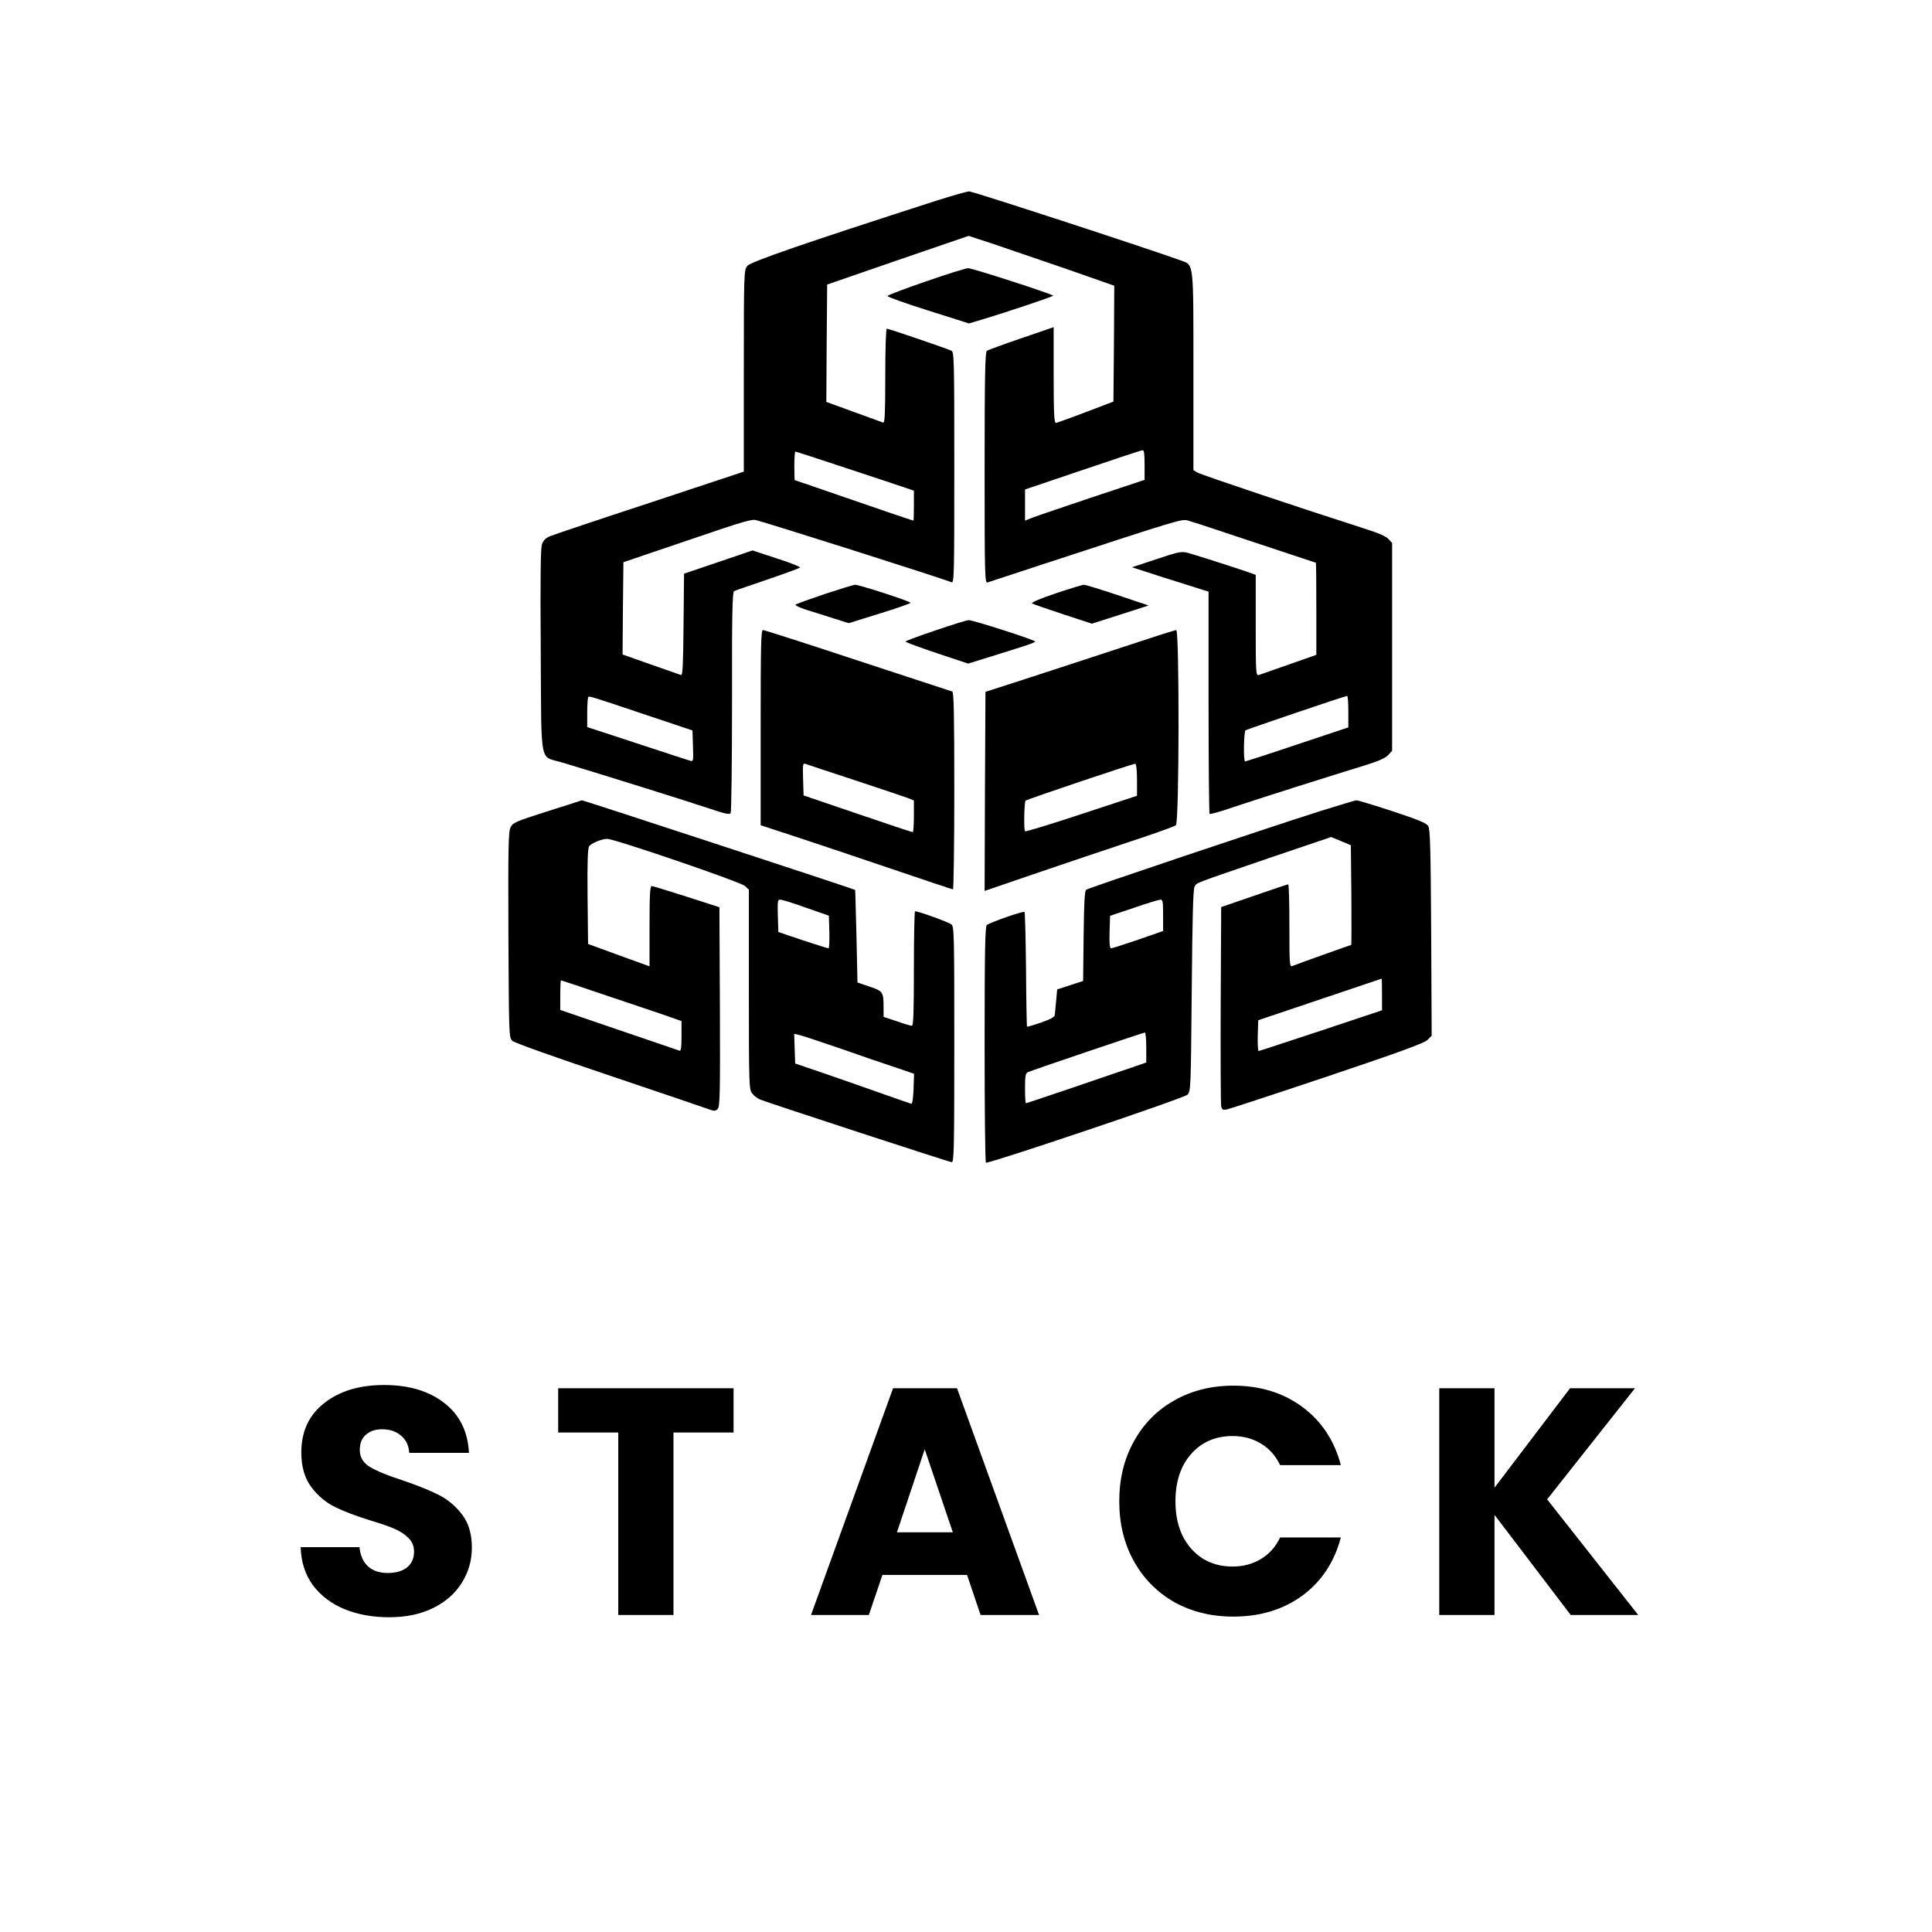 <svg width="323" height="323" viewBox="0 0 323 323" fill="none" xmlns="http://www.w3.org/2000/svg">
<path d="M65.064 270.378C62.292 270.378 59.808 269.928 57.612 269.028C55.416 268.128 53.652 266.796 52.32 265.032C51.024 263.268 50.34 261.144 50.268 258.66H60.096C60.24 260.064 60.726 261.144 61.554 261.9C62.382 262.62 63.462 262.98 64.794 262.98C66.162 262.98 67.242 262.674 68.034 262.062C68.826 261.414 69.222 260.532 69.222 259.416C69.222 258.48 68.898 257.706 68.25 257.094C67.638 256.482 66.864 255.978 65.928 255.582C65.028 255.186 63.732 254.736 62.04 254.232C59.592 253.476 57.594 252.72 56.046 251.964C54.498 251.208 53.166 250.092 52.05 248.616C50.934 247.14 50.376 245.214 50.376 242.838C50.376 239.31 51.654 236.556 54.21 234.576C56.766 232.56 60.096 231.552 64.2 231.552C68.376 231.552 71.742 232.56 74.298 234.576C76.854 236.556 78.222 239.328 78.402 242.892H68.412C68.34 241.668 67.89 240.714 67.062 240.03C66.234 239.31 65.172 238.95 63.876 238.95C62.76 238.95 61.86 239.256 61.176 239.868C60.492 240.444 60.15 241.29 60.15 242.406C60.15 243.63 60.726 244.584 61.878 245.268C63.03 245.952 64.83 246.69 67.278 247.482C69.726 248.31 71.706 249.102 73.218 249.858C74.766 250.614 76.098 251.712 77.214 253.152C78.33 254.592 78.888 256.446 78.888 258.714C78.888 260.874 78.33 262.836 77.214 264.6C76.134 266.364 74.55 267.768 72.462 268.812C70.374 269.856 67.908 270.378 65.064 270.378ZM122.641 232.092V239.49H112.597V270H103.363V239.49H93.319V232.092H122.641ZM161.673 263.304H147.525L145.257 270H135.591L149.307 232.092H159.999L173.715 270H163.941L161.673 263.304ZM159.297 256.176L154.599 242.298L149.955 256.176H159.297ZM187.123 250.992C187.123 247.248 187.933 243.918 189.553 241.002C191.173 238.05 193.423 235.764 196.303 234.144C199.219 232.488 202.513 231.66 206.185 231.66C210.685 231.66 214.537 232.848 217.741 235.224C220.945 237.6 223.087 240.84 224.167 244.944H214.015C213.259 243.36 212.179 242.154 210.775 241.326C209.407 240.498 207.841 240.084 206.077 240.084C203.233 240.084 200.929 241.074 199.165 243.054C197.401 245.034 196.519 247.68 196.519 250.992C196.519 254.304 197.401 256.95 199.165 258.93C200.929 260.91 203.233 261.9 206.077 261.9C207.841 261.9 209.407 261.486 210.775 260.658C212.179 259.83 213.259 258.624 214.015 257.04H224.167C223.087 261.144 220.945 264.384 217.741 266.76C214.537 269.1 210.685 270.27 206.185 270.27C202.513 270.27 199.219 269.46 196.303 267.84C193.423 266.184 191.173 263.898 189.553 260.982C187.933 258.066 187.123 254.736 187.123 250.992ZM262.6 270L249.856 253.26V270H240.622V232.092H249.856V248.724L262.492 232.092H273.346L258.658 250.668L273.886 270H262.6Z" fill="black"/>
<path d="M156.448 33.58C134.208 40.758 125.453 43.771 124.918 44.474C124.383 45.15 124.355 45.657 124.355 62.013V78.848L108.646 84.056C99.976 86.899 92.459 89.433 91.924 89.658C91.192 89.968 90.826 90.362 90.601 91.037C90.376 91.713 90.32 96.949 90.404 108.829C90.517 128.31 90.151 126.34 93.838 127.438C98.54 128.817 115.628 134.166 118.697 135.208C121.174 136.052 121.99 136.221 122.159 135.94C122.272 135.771 122.384 127.381 122.384 117.331C122.356 102.749 122.441 99.004 122.722 98.835C122.919 98.723 125.425 97.85 128.296 96.893C131.168 95.908 133.617 95.007 133.758 94.894C133.87 94.782 132.153 94.078 129.901 93.374L125.819 92.023L120.104 93.965L114.361 95.908L114.277 104.466C114.22 111.082 114.136 112.968 113.854 112.855C113.686 112.799 111.405 111.982 108.787 111.082L104.086 109.421L104.142 101.707L104.227 93.993L109.857 92.079C112.954 91.037 117.739 89.405 120.498 88.476C123.989 87.293 125.763 86.815 126.269 86.927C128.043 87.321 156.73 96.443 159.094 97.343C159.517 97.512 159.545 95.908 159.545 78.2C159.545 60.127 159.517 58.888 159.066 58.635C158.447 58.325 148.594 54.947 148.256 54.947C148.115 54.947 148.003 58.381 148.003 62.858C148.003 69.079 147.918 70.74 147.665 70.656C147.468 70.571 145.244 69.783 142.71 68.854L138.149 67.193L138.206 57.368L138.29 47.571L150.114 43.489L161.938 39.435L165.738 40.674C167.821 41.378 173.311 43.264 177.928 44.84L186.289 47.768L186.233 57.452L186.148 67.137L181.503 68.91C178.941 69.895 176.689 70.684 176.52 70.712C176.239 70.712 176.154 68.938 176.154 62.689V54.694L170.749 56.551C167.765 57.565 165.147 58.522 164.978 58.663C164.697 58.888 164.612 63.139 164.612 78.228C164.612 96.471 164.64 97.512 165.119 97.372C165.372 97.287 169.088 96.077 173.339 94.669C197.662 86.702 197.55 86.73 198.648 87.04C199.211 87.181 204.25 88.842 209.796 90.7C215.37 92.558 219.959 94.078 219.987 94.078C220.043 94.078 220.071 97.54 220.071 101.791V109.477L215.511 111.082C212.977 111.982 210.697 112.771 210.443 112.855C209.965 112.996 209.937 112.461 209.937 104.55V96.105L208.191 95.485C205.01 94.416 199.689 92.727 198.535 92.417C197.522 92.163 197.015 92.248 193.327 93.487L189.245 94.838L194.312 96.471C197.099 97.343 199.971 98.272 200.731 98.498L202.054 98.92V117.416C202.054 127.607 202.138 135.996 202.223 136.08C202.307 136.165 204.053 135.686 206.08 134.982C209.711 133.744 222.717 129.634 228.489 127.86C230.487 127.241 231.613 126.734 232.064 126.255L232.74 125.523V108.154V90.784L232.12 90.108C231.698 89.658 230.347 89.067 228.094 88.363C218.664 85.351 200.703 79.354 200.168 78.989L199.52 78.594V62.097C199.52 43.574 199.605 44.362 197.493 43.574C192.398 41.715 163.993 32.425 162.078 32.003C161.853 31.947 159.32 32.679 156.448 33.58ZM191.356 77.722V80.227L182.714 83.099C177.928 84.703 173.452 86.224 172.72 86.505L171.369 87.04V84.422V81.832L181.025 78.566C186.317 76.764 190.821 75.272 191.019 75.272C191.272 75.216 191.356 75.892 191.356 77.722ZM141.64 78.313C146.285 79.833 150.705 81.325 151.465 81.578L152.788 82.029V84.534C152.788 85.914 152.76 87.04 152.704 87.04C152.591 87.04 146.539 84.985 138.741 82.282C135.559 81.184 132.941 80.283 132.885 80.283C132.829 80.283 132.801 79.214 132.801 77.891C132.801 76.567 132.885 75.498 132.97 75.498C133.082 75.498 136.967 76.764 141.64 78.313ZM108.027 119.527L115.769 122.117L115.853 124.735C115.938 127.325 115.938 127.353 115.29 127.156C114.924 127.044 110.927 125.749 106.422 124.257L98.174 121.554V119.133C98.174 117.782 98.258 116.627 98.343 116.543C98.512 116.346 98.568 116.346 108.027 119.527ZM225.42 118.964V121.61L216.89 124.454C212.217 126.03 208.276 127.297 208.163 127.297C207.853 127.297 207.938 122.286 208.247 122.089C208.585 121.892 224.885 116.346 225.223 116.346C225.336 116.318 225.42 117.5 225.42 118.964Z" fill="black"/>
<path d="M154.759 47.064C151.296 48.247 148.425 49.345 148.368 49.485C148.34 49.626 151.381 50.724 155.153 51.906L161.994 54.074L164.359 53.37C168.553 52.103 176.182 49.542 176.07 49.429C175.732 49.091 162.501 44.812 161.853 44.84C161.431 44.84 158.25 45.854 154.759 47.064Z" fill="black"/>
<path d="M137.868 99.314C135.306 100.187 133.11 100.975 132.997 101.088C132.885 101.2 133.701 101.594 134.827 101.96C135.953 102.298 138.008 102.946 139.388 103.396L141.893 104.184L147.045 102.58C149.889 101.707 152.225 100.891 152.225 100.778C152.225 100.525 143.583 97.738 142.963 97.766C142.71 97.766 140.43 98.469 137.868 99.314Z" fill="black"/>
<path d="M176.492 99.201C173.818 100.102 172.326 100.75 172.551 100.891C172.748 101.003 175.085 101.82 177.731 102.692L182.545 104.269L187.302 102.749L192.032 101.228L186.824 99.483C183.952 98.526 181.419 97.738 181.193 97.766C180.968 97.766 178.857 98.413 176.492 99.201Z" fill="black"/>
<path d="M156.392 105.395C153.633 106.324 151.381 107.168 151.381 107.253C151.381 107.365 153.745 108.238 156.617 109.195L161.853 110.941L164.865 110.012C171.397 107.985 173.058 107.45 173.058 107.253C173.058 106.999 162.641 103.649 161.938 103.678C161.628 103.678 159.122 104.466 156.392 105.395Z" fill="black"/>
<path d="M127.17 121.667V137.966L132.744 139.796C135.785 140.782 142.963 143.203 148.706 145.145C154.421 147.088 159.207 148.692 159.32 148.692C159.432 148.692 159.545 141.288 159.545 132.224C159.545 119.274 159.46 115.727 159.207 115.614C159.01 115.558 151.887 113.221 143.414 110.434C134.912 107.619 127.79 105.339 127.564 105.339C127.226 105.339 127.17 107.703 127.17 121.667ZM142.935 130.45C147.186 131.858 151.156 133.181 151.747 133.406L152.788 133.828V136.474C152.788 137.938 152.704 139.121 152.591 139.121C152.45 139.121 148.312 137.741 143.357 136.052L134.349 132.984L134.264 130.253C134.18 127.719 134.236 127.522 134.687 127.719C134.968 127.832 138.684 129.042 142.935 130.45Z" fill="black"/>
<path d="M192.623 106.577C188.203 108.041 167.455 114.826 165.879 115.304L164.753 115.67L164.668 132.308L164.612 148.946L173.255 145.99C178.04 144.357 185.135 141.964 189.048 140.669C192.989 139.374 196.367 138.164 196.593 137.966C197.156 137.516 197.184 105.339 196.649 105.339C196.452 105.367 194.65 105.902 192.623 106.577ZM190.089 130.394V133.04L180.856 136.08C175.76 137.769 171.509 139.064 171.368 138.98C171.143 138.839 171.228 134.082 171.453 133.856C171.706 133.631 189.555 127.607 189.808 127.691C189.977 127.719 190.089 128.873 190.089 130.394Z" fill="black"/>
<path d="M96.907 133.913C96.766 133.969 94.176 134.813 91.192 135.742C86.266 137.319 85.731 137.544 85.365 138.304C84.999 139.008 84.942 141.457 84.999 156.293C85.083 173.015 85.083 173.466 85.646 174.001C85.984 174.339 92.487 176.647 102.115 179.884C110.87 182.84 118.359 185.374 118.781 185.543C119.4 185.768 119.654 185.74 119.991 185.402C120.357 185.008 120.414 183.009 120.357 168.314L120.273 151.676L114.783 149.903C111.771 148.946 109.125 148.129 108.956 148.129C108.674 148.129 108.59 149.649 108.59 154.829V161.558L103.466 159.7L98.314 157.813L98.23 149.847C98.174 144.019 98.258 141.767 98.512 141.457C98.962 140.922 100.623 140.247 101.524 140.247C102.847 140.275 123.848 147.454 124.552 148.129L125.2 148.749V165.443C125.2 181.602 125.228 182.137 125.763 182.812C126.044 183.206 126.663 183.657 127.086 183.826C129.394 184.698 158.756 194.298 159.122 194.298C159.488 194.298 159.545 192.074 159.545 174.648C159.545 156.265 159.517 154.942 159.066 154.548C158.616 154.182 153.605 152.352 152.985 152.352C152.873 152.352 152.788 156.659 152.788 161.924C152.788 169.384 152.704 171.495 152.45 171.495C152.253 171.495 151.099 171.157 149.917 170.735L147.721 170.003V168.427C147.721 165.837 147.608 165.696 145.356 164.936L143.357 164.26L143.189 156.547C143.076 152.296 142.991 148.805 142.963 148.777C142.879 148.664 97.498 133.772 97.301 133.8C97.245 133.8 97.076 133.856 96.907 133.913ZM134.771 151.761L138.572 153.084L138.656 155.815C138.684 157.307 138.628 158.545 138.515 158.545C138.375 158.545 136.432 157.926 134.208 157.194L130.126 155.815L130.042 153.112C129.985 150.635 130.013 150.381 130.464 150.41C130.745 150.41 132.688 151.001 134.771 151.761ZM102.284 166.738C106.901 168.286 111.433 169.806 112.334 170.144L113.939 170.707V173.241C113.939 175.155 113.854 175.746 113.601 175.662C113.404 175.577 108.843 174.029 103.466 172.199L93.669 168.849V166.372C93.669 165.02 93.726 163.894 93.782 163.894C93.838 163.894 97.667 165.161 102.284 166.738ZM140.655 175.352C144.005 176.534 148.115 177.942 149.776 178.477L152.816 179.519L152.732 182.052C152.676 183.544 152.535 184.558 152.366 184.53C152.225 184.501 150.114 183.769 147.721 182.925C145.328 182.08 141.021 180.56 138.149 179.575L132.941 177.801L132.857 175.324L132.772 172.847L133.673 173.044C134.152 173.156 137.305 174.198 140.655 175.352Z" fill="black"/>
<path d="M220.634 135.63C211.091 138.67 181.954 148.467 181.588 148.749C181.334 148.974 181.222 151.001 181.165 156.519L181.081 164.007L178.913 164.711L176.745 165.414L176.577 167.244C176.492 168.258 176.38 169.328 176.351 169.637C176.323 170.031 175.704 170.369 174.043 170.96C172.804 171.383 171.763 171.692 171.706 171.636C171.65 171.58 171.566 167.301 171.537 162.093C171.481 156.884 171.368 152.549 171.284 152.465C171.087 152.268 165.513 154.21 164.978 154.661C164.697 154.886 164.612 158.94 164.612 174.62C164.612 185.43 164.697 194.326 164.837 194.383C165.231 194.608 197.972 183.601 198.535 183.009C199.07 182.474 199.098 181.996 199.239 165.64C199.351 153.225 199.464 148.664 199.717 148.242C200.14 147.538 199.182 147.904 212.076 143.484L222.548 139.937L224.181 140.613L225.842 141.317L225.927 149.649C225.955 154.238 225.955 157.982 225.899 157.982C225.786 157.982 216.862 161.164 216.074 161.501C215.595 161.698 215.567 161.248 215.567 154.773C215.567 150.973 215.482 147.848 215.37 147.848C215.229 147.848 212.667 148.72 209.655 149.762L204.165 151.648L204.081 167.976C204.053 176.957 204.081 184.614 204.165 184.98C204.306 185.515 204.475 185.599 205.094 185.487C205.517 185.402 213.089 182.925 221.901 179.969C234.034 175.887 238.116 174.395 238.651 173.86L239.355 173.156L239.271 155.927C239.186 141.598 239.102 138.586 238.764 138.079C238.482 137.601 236.99 137.009 232.739 135.602C229.643 134.588 226.94 133.772 226.743 133.8C226.574 133.8 223.815 134.645 220.634 135.63ZM194.453 153.028V155.646L190.258 157.11C187.95 157.898 185.923 158.545 185.754 158.545C185.529 158.545 185.444 157.701 185.501 155.843L185.585 153.112L189.526 151.789C191.694 151.029 193.693 150.438 193.974 150.41C194.397 150.381 194.453 150.691 194.453 153.028ZM231.05 166.259V168.905L220.831 172.312C215.201 174.17 210.528 175.718 210.415 175.718C210.302 175.718 210.246 174.564 210.274 173.128L210.359 170.566L220.634 167.104C226.293 165.189 230.938 163.641 230.994 163.613C231.022 163.613 231.05 164.795 231.05 166.259ZM191.638 175.127V177.632L189.611 178.336C188.485 178.702 183.981 180.25 179.617 181.743C175.253 183.235 171.594 184.445 171.509 184.445C171.425 184.445 171.368 183.319 171.368 181.94C171.368 179.828 171.453 179.406 171.875 179.237C172.945 178.787 191.187 172.621 191.413 172.621C191.525 172.621 191.638 173.747 191.638 175.127Z" fill="black"/>
</svg>
